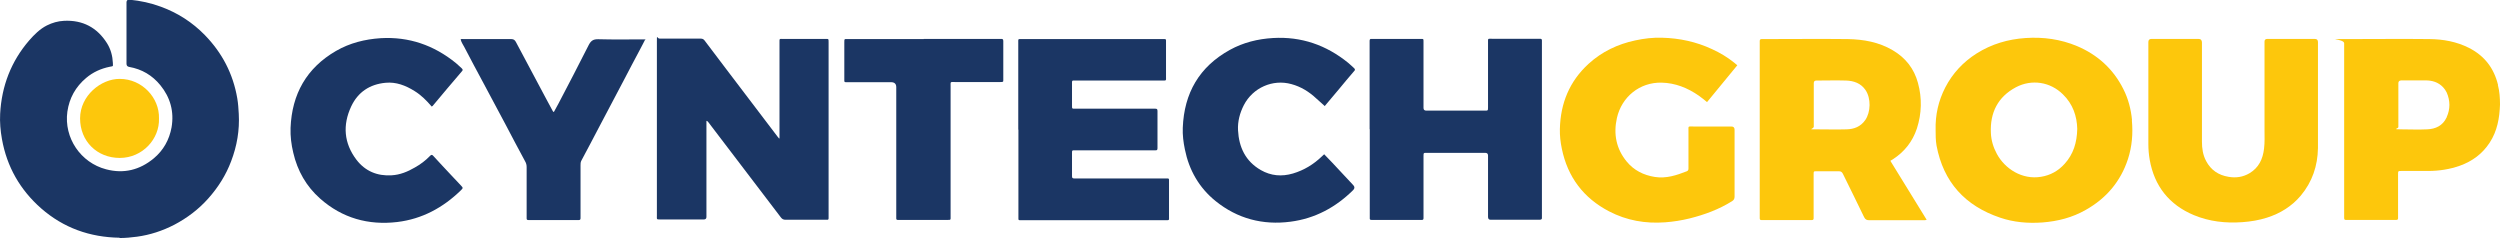 <?xml version="1.0" encoding="UTF-8"?>
<svg id="Layer_1" data-name="Layer 1" xmlns="http://www.w3.org/2000/svg" version="1.1" viewBox="0 0 1670 159">
  <defs>
    <style>
      .cls-1 {
        fill: #1b3664;
      }

      .cls-1, .cls-2 {
        stroke-width: 0px;
      }

      .cls-2 {
        fill: #fdc70c;
      }
    </style>
  </defs>
  <g id="Layer_2" data-name="Layer 2">
    <g>
      <path class="cls-1" d="M79.9,158.8c-19.8-.3-37.4-6.5-52.4-19.6-14.1-12.4-22.9-27.8-26.2-46.3-1-5.6-1.5-11.2-1.2-16.9,1-18.5,7.3-35,19.4-49,3.4-3.9,7.1-7.6,11.8-10,3.6-1.8,7.4-2.9,11.5-3.1,12.5-.6,22.1,4.5,28.7,15,2.5,4,3.7,8.5,3.9,13.2,0,2.4.5,2-2.1,2.5-5.9,1.2-11.2,3.6-15.8,7.5-7,5.9-11.2,13.4-12.5,22.5-2.4,17.5,8.9,34.1,25.9,38.5,11.7,3.1,22.4.5,31.8-7.3,6.5-5.4,10.4-12.5,11.9-20.7,1.8-10.5-.8-20-7.5-28.2-5.4-6.6-12.3-10.7-20.8-12.2-1.2-.2-1.8-.9-1.8-2.1V1.6q0-2,2.1-1.8c7.2.7,14.2,2.2,20.9,4.7,11.2,4.1,21,10.4,29.3,18.9,11.6,11.9,18.9,25.9,21.7,42.3.6,3.5.8,6.9,1,10.4.6,10.9-1.2,21.4-5.1,31.6-3.5,9.3-8.7,17.5-15.3,24.9-6.5,7.3-14.2,13.1-22.8,17.6-7.8,4-16,6.7-24.7,7.9-3.9.5-7.7.9-11.7.9v-.2h0Z"/>
      <path class="cls-1" d="M520.7,92.4V28.6c0-3-.2-2.6,2.5-2.6h28.1c2.2,0,2.2-.2,2.2,2.2v117.5c0,.8-.2,1.2-1.1,1.1h-27.6c-1.4,0-2.3-.4-3.2-1.6-16.1-21.2-32.2-42.3-48.3-63.4-.3-.4-.6-.9-1.4-1.1v62.8c0,20.1,0,1,0,1.4,0,1.1-.6,1.7-1.7,1.7h-29c-2.8,0-2.4,0-2.4-2.5V43.4c0-33.5,0-10.6,0-15.8s0-1.8,1.9-1.8h27.4c1.2,0,1.9.4,2.6,1.3,4.8,6.4,9.7,12.8,14.6,19.3,11.4,15,22.8,30,34.2,45,.3.4.6.7.9,1.1,0,0,.3,0,.4-.2h-.1Z"/>
      <path class="cls-1" d="M914.9,86.3V27.3c0-.9.3-1.4,1.2-1.3h32.4c2.6,0,2.4-.3,2.4,2.5v42.2c0,14.1,0,1,0,1.4,0,1.2.6,1.8,1.9,1.8h39.1c2,0,2.1,0,2.1-2.1V28.6c0-3.1-.3-2.7,2.7-2.7h32.1c.8,0,1.2.3,1.2,1.1v118.2c.2,1.3-.5,1.6-1.7,1.6h-32.6c-1.1,0-1.7-.6-1.7-1.9v-41c0-1.2-.6-1.8-1.9-1.8h-39.1c-2,0-2.1,0-2.1,2.1v41.5c0,1-.4,1.3-1.3,1.2h-33.5c-.8,0-1.2-.3-1.1-1.1v-59.5h-.1Z"/>
      <path class="cls-1" d="M680.2,86.5V28.7c0-2.9-.3-2.6,2.5-2.6h93.6c2.9,0,2.6-.3,2.6,2.5v22.5c0,2.9.4,2.7-2.6,2.7h-57.3c-3.2,0-2.9-.5-2.9,3v13.7c0,2.2,0,2.1,2.1,2.1h53.5c1.1,0,1.5.3,1.5,1.5v24.9c0,1-.3,1.5-1.3,1.4h-54c-1.7,0-1.8,0-1.8,1.7v15.6c0,1.2.4,1.5,1.5,1.5h60.7c2.9,0,2.6-.3,2.6,2.6v22.8c0,2.6.4,2.5-2.4,2.5h-97.2c-.7,0-1.1-.3-1-1v-59.5h0Z"/>
      <path class="cls-2" d="M1548.4,65.1v33.8c-.2,11.9-3.8,22.6-11.5,31.8-6,7.1-13.7,11.9-22.6,14.7-5.3,1.7-10.8,2.6-16.4,3-11.2.8-22-.4-32.4-4.7-16.5-6.9-26.4-19.4-29.5-37-.6-3.5-.9-6.9-.9-10.5V29.5c0-22.3,0-1,0-1.4,0-1.4.7-2.1,2.1-2.1h31.4c1.5,0,2.3.8,2.3,2.4v66.2c0,4.5.6,8.9,2.8,13,3.2,6,8.2,9.4,14.9,10.5,5,.9,9.7.2,14.1-2.4,6.2-3.7,8.9-9.5,9.7-16.5.5-4.1.3-8.3.3-12.4V29.5c0-19.1,0-1.1,0-1.7,0-1.2.6-1.8,1.9-1.8h31.7c1.4,0,2.1.7,2.1,2.1v36.9h0Z"/>
      <path class="cls-2" d="M1160.6,43.5c-6.8,8.3-13.5,16.4-20.3,24.7-1.9-1.5-3.6-3-5.5-4.3-7.5-5.2-15.7-8.5-24.9-8.7-14.6-.3-26.6,9.5-29.8,23.6-2.4,10.7-.5,20.6,6.6,29.2,4.8,5.8,11.2,9,18.7,10.2,7.6,1.2,14.5-1.1,21.4-3.8,1.2-.5,1.1-1.4,1.1-2.3v-24.5c0-3.6-.5-3.1,3.2-3.1h25.4c1.5,0,2.2.7,2.2,2.2v44.6c0,1.4-.4,2.3-1.7,3.1-8.8,5.5-18.3,9-28.3,11.5-5.3,1.3-10.8,2.2-16.3,2.6-13.2,1-25.8-1.2-37.5-7.3-17.1-8.9-27.7-22.9-31.6-41.9-.9-4.3-1.4-8.7-1.3-13.1.4-17.2,6.4-31.9,19.2-43.6,8.9-8.1,19.4-13.1,31.1-15.6,5.9-1.3,12-2,18-1.8,11.6.3,22.8,2.7,33.3,7.6,5.3,2.4,10.3,5.4,14.9,9.1.6.5,1.2,1,2,1.7h.1Z"/>
      <path class="cls-1" d="M288.3,71.1c-3.4-4-7-7.6-11.4-10.3-5.9-3.7-12.3-6.2-19.4-5.5-10.5,1-18.4,6.2-22.9,15.8-5.8,12.4-4.9,24.5,3.5,35.6,5.8,7.6,13.9,11,23.5,10.4,5.6-.3,10.7-2.4,15.5-5.2,3.8-2.1,7.2-4.7,10.2-7.8.8-.8,1.3-.9,2.1,0,3.9,4.3,7.9,8.5,11.9,12.8,2.2,2.3,4.4,4.6,6.6,7,1.5,1.6,1.5,1.7,0,3.2-11.9,11.6-25.9,19.2-42.5,21.2-19.3,2.3-36.8-2.6-51.5-15.6-9.3-8.2-15.2-18.6-18-30.7-1.3-5.4-2-11-1.8-16.6.9-22.6,10.7-40,30.4-51.4,9.2-5.3,19.2-7.8,29.8-8.5,18.9-1.1,35.5,4.7,50.1,16.5,1.4,1.1,2.7,2.5,4.1,3.7.7.7.8,1.2,0,2-6.6,7.7-13.1,15.4-19.6,23.2,0,0-.3,0-.6.3h0Z"/>
      <path class="cls-1" d="M884.5,103c1.9,2,3.6,3.7,5.3,5.5,4.8,5.1,9.5,10.1,14.2,15.2,1,1.1,1,2.1,0,3.2-11.7,11.6-25.6,19.1-42,21.2-18.4,2.4-35.4-2-50-13.8-11-8.9-17.7-20.6-20.5-34.5-1-4.8-1.6-9.6-1.4-14.5.9-23.1,11-40.7,31.5-52,8.9-4.9,18.6-7.3,28.8-7.9,18.9-1.1,35.5,4.7,50.1,16.5,1.4,1.1,2.6,2.4,3.9,3.5.9.8,1,1.4,0,2.3-3.4,3.9-6.7,7.9-10,11.9-3,3.6-6.1,7.2-9.1,10.8-.2.2-.3.6-.3.5-2.1-1.9-3.9-3.5-5.7-5.1-4.8-4.5-10.3-7.9-16.6-9.6-12.5-3.5-25.8,2.4-31.8,14-2.7,5.3-4.2,10.9-3.9,16.8.6,11.4,5,20.7,15.2,26.6,6.8,3.9,14,4.5,21.5,2.3,7.4-2.2,13.8-6.1,19.4-11.5.4-.4.8-.8,1.4-1.3h0Z"/>
      <path class="cls-1" d="M431.2,26c-1.4,2.6-2.5,5-3.8,7.3-3.6,6.8-7.2,13.5-10.7,20.3-5.4,10.3-10.9,20.6-16.3,30.9-4,7.6-8,15.3-12.1,22.9-.5,1-.5,2-.5,3v35.3c0,.9-.3,1.3-1.2,1.3h-33.4c-1,0-1.5-.2-1.4-1.3v-34.1c0-1.4-.3-2.6-1-3.8-4.3-8-8.6-16-12.8-24.1-5-9.4-10-18.7-15-28.1-4.3-8-8.6-16-12.8-24.1-.9-1.7-2-3.2-2.5-5.2.6-.4,1.3-.2,1.9-.2h31.9c1.7,0,2.4.7,3.1,1.9,6.5,12.3,13,24.5,19.6,36.8,1.7,3.1,3.3,6.2,5,9.3.2.3.3.6.8.7,1-1.8,2-3.7,3-5.5,6.8-13,13.6-26,20.2-39.1,1.5-2.9,3-4.1,6.5-4,10.4.3,20.8.1,31.7.1l-.2-.3h0Z"/>
      <path class="cls-1" d="M617,26h51.6c1.1-.1,1.6.2,1.6,1.4v25.9c0,1.4,0,1.5-2,1.5h-30.2c-3.4,0-3-.5-3,3.1v86.3c0,2.9.4,2.7-2.7,2.7h-32.6c-.7,0-1-.3-1-1V58.2c0-2.2-1.2-3.3-3.5-3.3h-30.2c-.7,0-1-.2-1-1v-25.4c0-2.8,0-2.4,2.5-2.4h50.6,0Z"/>
      <path id="circle" class="cls-2" d="M106.2,79.1c.5,13.7-11,26.4-26.2,26.4s-26.5-11.2-26.5-26.4,14-26.5,26.5-26.4c14.9,0,26.6,12.6,26.2,26.4Z"/>
      <path class="cls-2" d="M1262.8,107.4c.7-.4,1.1-.7,1.5-.9,7.8-5,13.3-11.9,16.2-20.7,3.2-10,3.5-20.2.7-30.4-2.6-9.6-8.3-16.8-16.8-21.8-9.3-5.5-19.5-7.3-30.1-7.5-18.7-.2-37.4,0-56.1,0h-1.4c-.9,0-1.3.4-1.3,1.3v118.4c0,.8.3,1.2,1.1,1.2h33.6c.9,0,1.3-.3,1.3-1.2v-29.5c0-1.8,0-1.9,1.8-1.9h15.1c1.5,0,2.1.6,2.7,1.8,4.7,9.6,9.5,19.2,14.1,28.8.8,1.6,1.7,2.1,3.4,2.1h36c.7,0,1.4.1,2.4-.3-8.1-13.2-16.2-26.2-24.2-39.3h0ZM1245.9,80.3c-3,4.3-7.4,6-12.4,6.1-6.7.2-13.4,0-20.1,0s-1.8,0-1.8-1.9v-29c0-1.1.6-1.7,1.7-1.7,6.6,0,13.3-.2,19.9,0,5.2.2,9.9,1.8,13,6.4,3.7,5.5,3.5,14.6-.2,20h0Z"/>
      <path class="cls-2" d="M1424.2,80.3c-.7-7.3-2.5-14.3-5.8-20.8-6.7-13.4-17.2-22.9-30.9-28.7-11-4.6-22.5-6.2-34.4-5.4-11.8.8-22.7,4-32.7,10.3-9,5.7-16.1,13.3-21,22.8-4.5,8.8-6.7,18.2-6.4,28.6,0,3.1,0,6.6.6,10.1,4.6,24.5,19.1,40.3,42.5,48.2,9.1,3.1,18.6,3.9,28.3,3.2,10.3-.8,20-3.3,28.9-8.4,13.7-7.7,23.3-19,28.2-34,2.7-8.4,3.4-17,2.6-25.7v-.2h.1ZM1379.2,109.4c-4.2,4.7-9.5,7.7-15.8,8.7-12.6,2.1-24.1-5.3-29.5-15.3-2.4-4.4-3.8-9.1-4-14.1-.6-13.5,4.7-24,16.7-30.4,10.6-5.6,23-3.6,31.4,4.7,6.7,6.5,9.4,14.6,9.6,23.1-.2,9.2-2.6,16.9-8.4,23.3h0Z"/>
      <path class="cls-2" d="M1668.7,56.8c-2.7-11.2-9-19.5-19.4-24.8-8.3-4.2-17.2-5.8-26.4-5.9-18.1-.2-36.1,0-54.2,0s-2.8-.4-2.8,2.8v116.7c0,.9.3,1.4,1.2,1.3h33.6c.8,0,1.2-.3,1.2-1.1v-29.3c0-2.2,0-2.3,2.2-2.3h18c7.2,0,14.3-1.1,21.1-3.5,8.3-3,15-7.9,19.9-15.4,5.1-7.8,6.6-16.5,6.9-25.5,0-4.4-.3-8.8-1.4-13h.1ZM1634.3,78.5c-2.5,5.4-7.3,7.7-13,7.9-5.9.3-11.8,0-17.7,0s-1.5-.4-1.5-1.5v-29.3c0-1.2.6-1.8,1.9-1.9h16.3c4.4,0,8.5,1.2,11.7,4.6,1,1.1,1.8,2.2,2.4,3.5,2.4,5.5,2.4,11.1,0,16.4v.3h-.1Z"/>
    </g>
  </g>
</svg>